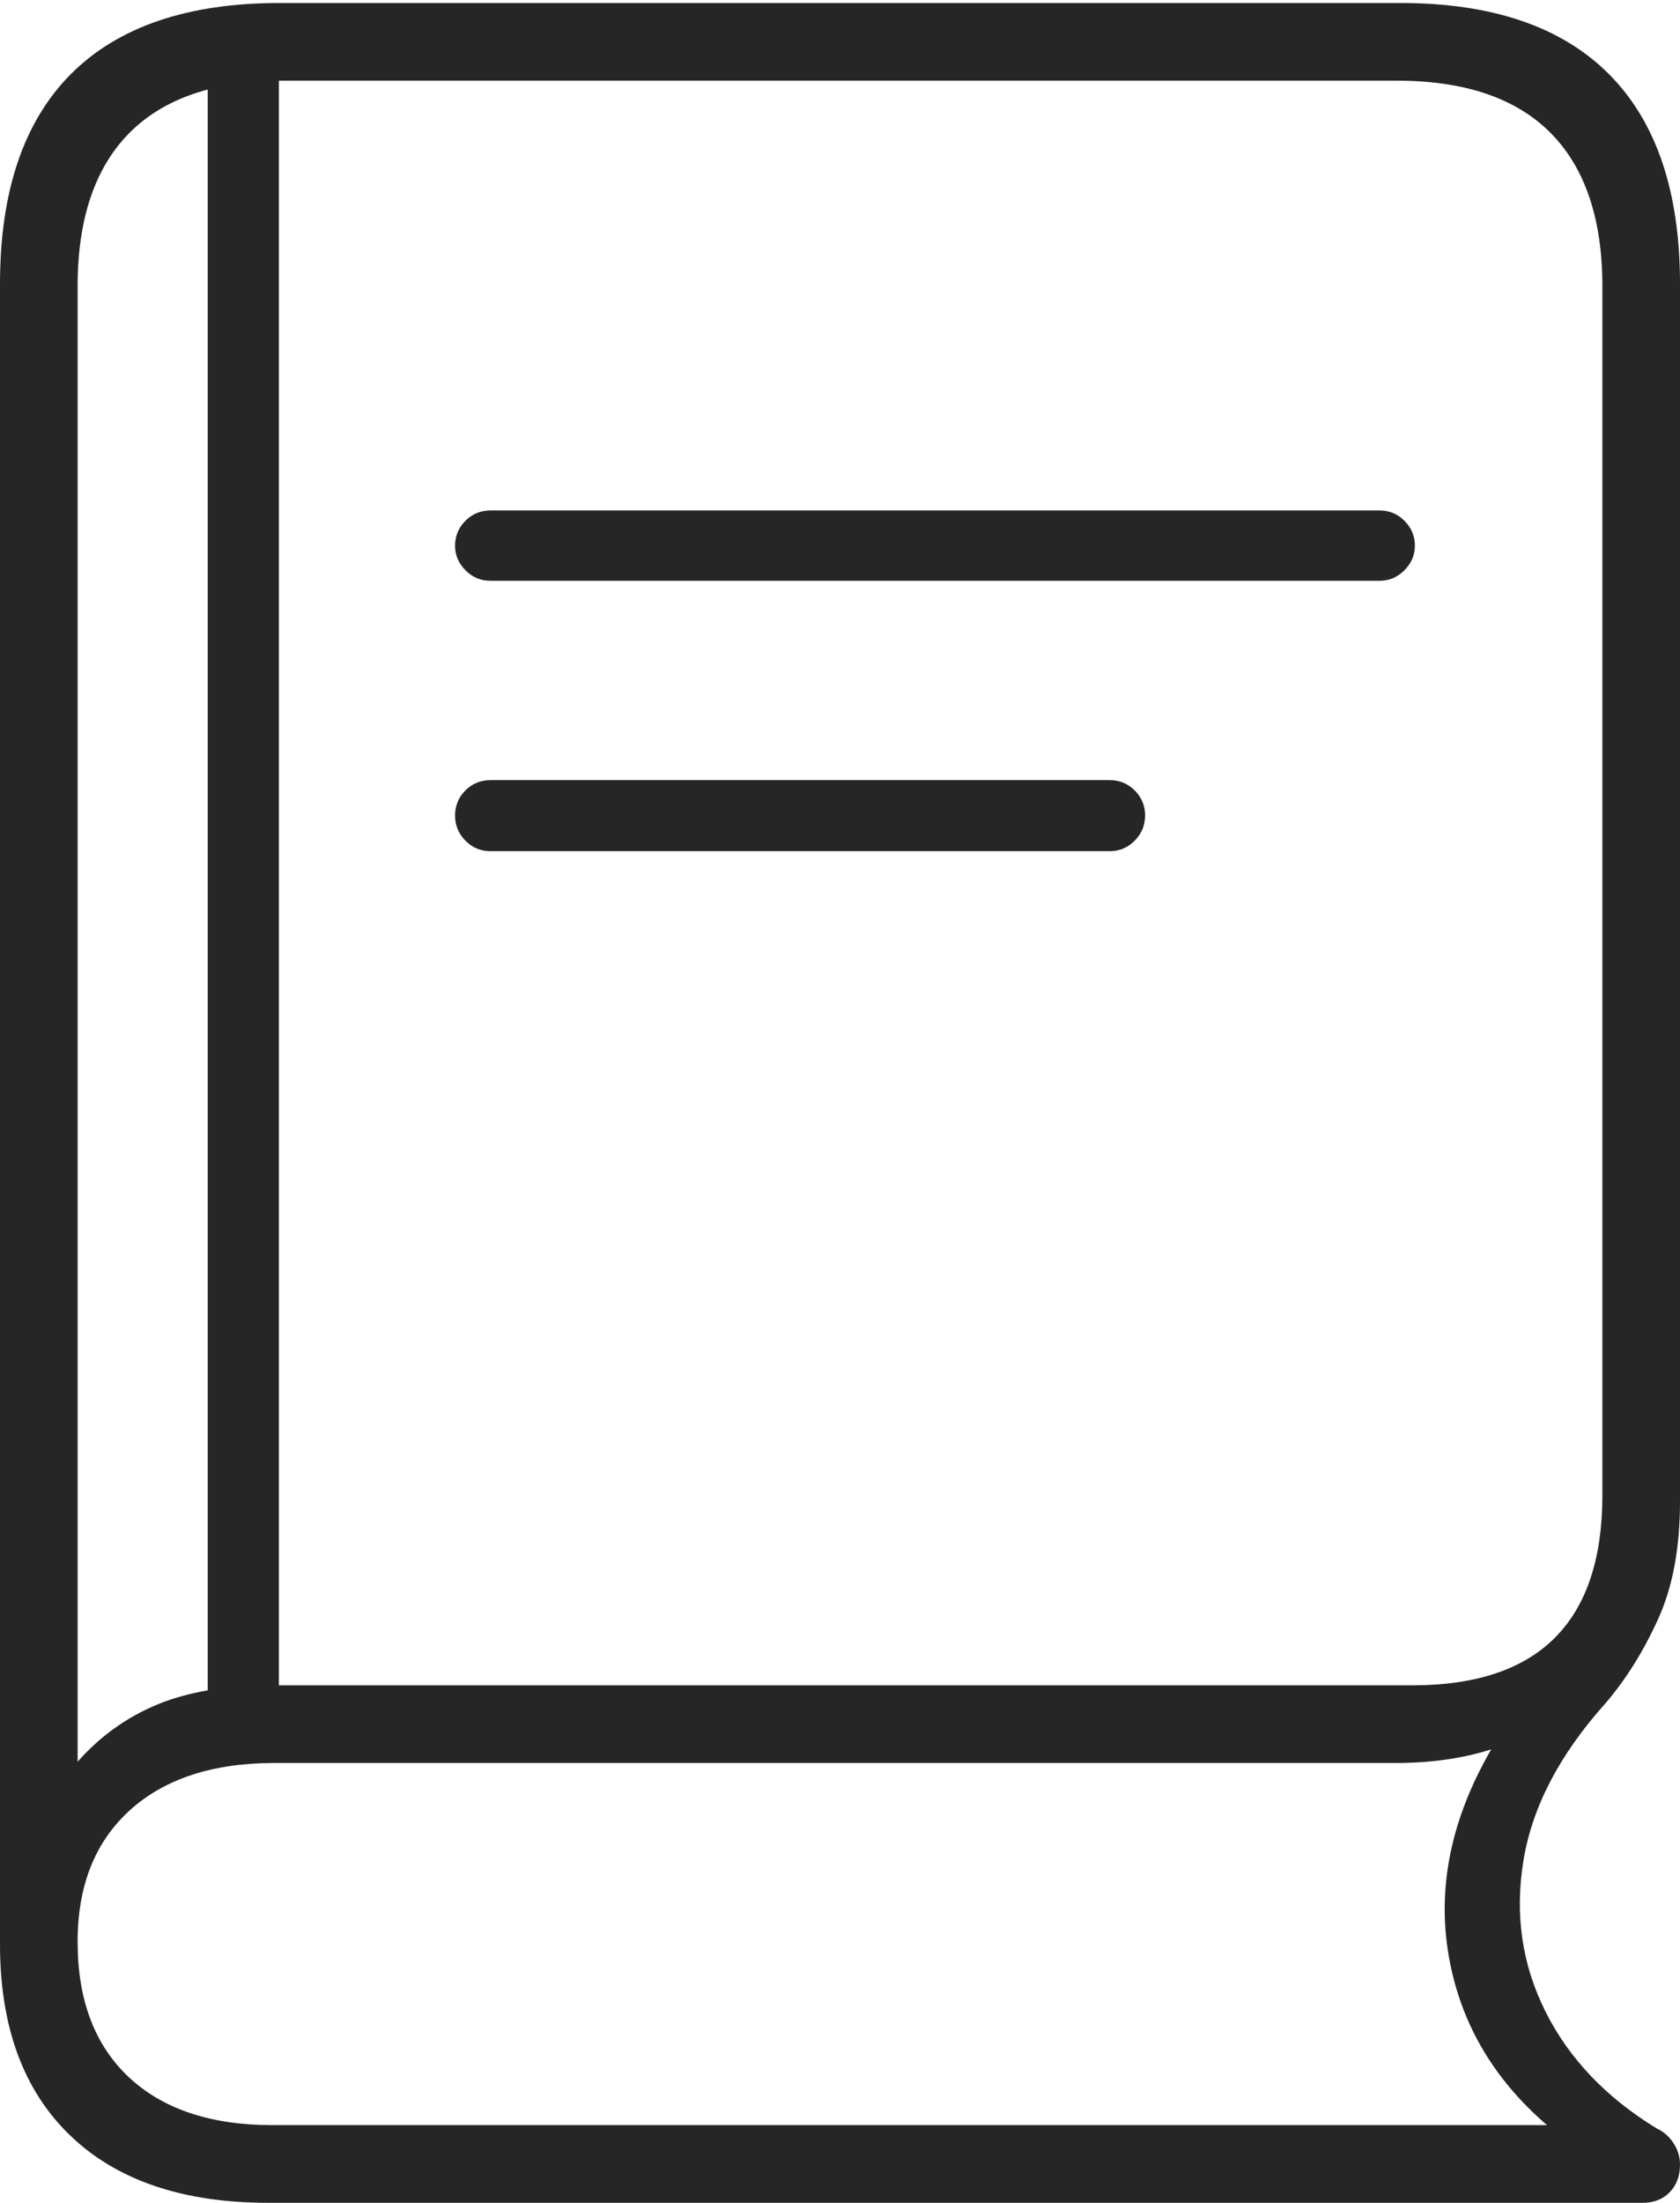 <?xml version="1.0" encoding="UTF-8"?>
<!--Generator: Apple Native CoreSVG 175-->
<!DOCTYPE svg
PUBLIC "-//W3C//DTD SVG 1.1//EN"
       "http://www.w3.org/Graphics/SVG/1.1/DTD/svg11.dtd">
<svg version="1.1" xmlns="http://www.w3.org/2000/svg" xmlns:xlink="http://www.w3.org/1999/xlink" width="15.779" height="20.675">
 <g>
  <rect height="20.675" opacity="0" width="15.779" x="0" y="0"/>
  <path d="M4.606 5.451L12.957 5.451Q13.094 5.451 13.191 5.352Q13.289 5.253 13.289 5.123Q13.289 4.986 13.191 4.888Q13.094 4.791 12.957 4.791L4.606 4.791Q4.469 4.791 4.371 4.888Q4.274 4.986 4.274 5.123Q4.274 5.253 4.371 5.352Q4.469 5.451 4.606 5.451ZM4.606 7.989L10.423 7.989Q10.56 7.989 10.658 7.89Q10.755 7.791 10.755 7.654Q10.755 7.517 10.658 7.419Q10.56 7.322 10.423 7.322L4.606 7.322Q4.469 7.322 4.371 7.419Q4.274 7.517 4.274 7.654Q4.274 7.791 4.371 7.89Q4.469 7.989 4.606 7.989ZM2.52 20.675L15.427 20.675Q15.587 20.675 15.683 20.575Q15.779 20.476 15.779 20.315Q15.779 20.209 15.718 20.115Q15.656 20.021 15.562 19.978Q14.849 19.544 14.517 18.883Q14.185 18.223 14.308 17.466Q14.431 16.709 15.078 15.988Q15.366 15.652 15.572 15.199Q15.779 14.747 15.779 14.092L15.779 2.666Q15.779 1.367 15.114 0.698Q14.448 0.028 13.152 0.028L2.627 0.028Q1.331 0.028 0.665 0.696Q0 1.365 0 2.666L0 18.248Q0 19.407 0.657 20.041Q1.314 20.675 2.52 20.675ZM0.729 16.535L0.729 2.688Q0.729 1.738 1.216 1.247Q1.704 0.757 2.66 0.757L13.117 0.757Q14.075 0.757 14.563 1.247Q15.05 1.738 15.05 2.688L15.05 14.032Q15.05 15.818 13.266 15.818L2.559 15.818Q1.912 15.818 1.478 15.998Q1.044 16.178 0.729 16.535ZM2.559 19.946Q1.69 19.946 1.209 19.495Q0.729 19.044 0.729 18.224Q0.729 17.436 1.219 16.991Q1.71 16.547 2.576 16.547L13.109 16.547Q13.604 16.547 14.006 16.419Q13.447 17.384 13.603 18.334Q13.759 19.283 14.53 19.946ZM1.951 16.194L2.619 16.194L2.619 0.481L1.951 0.481Z" fill="rgba(0,0,0,0.85)"/>
 </g>
</svg>
